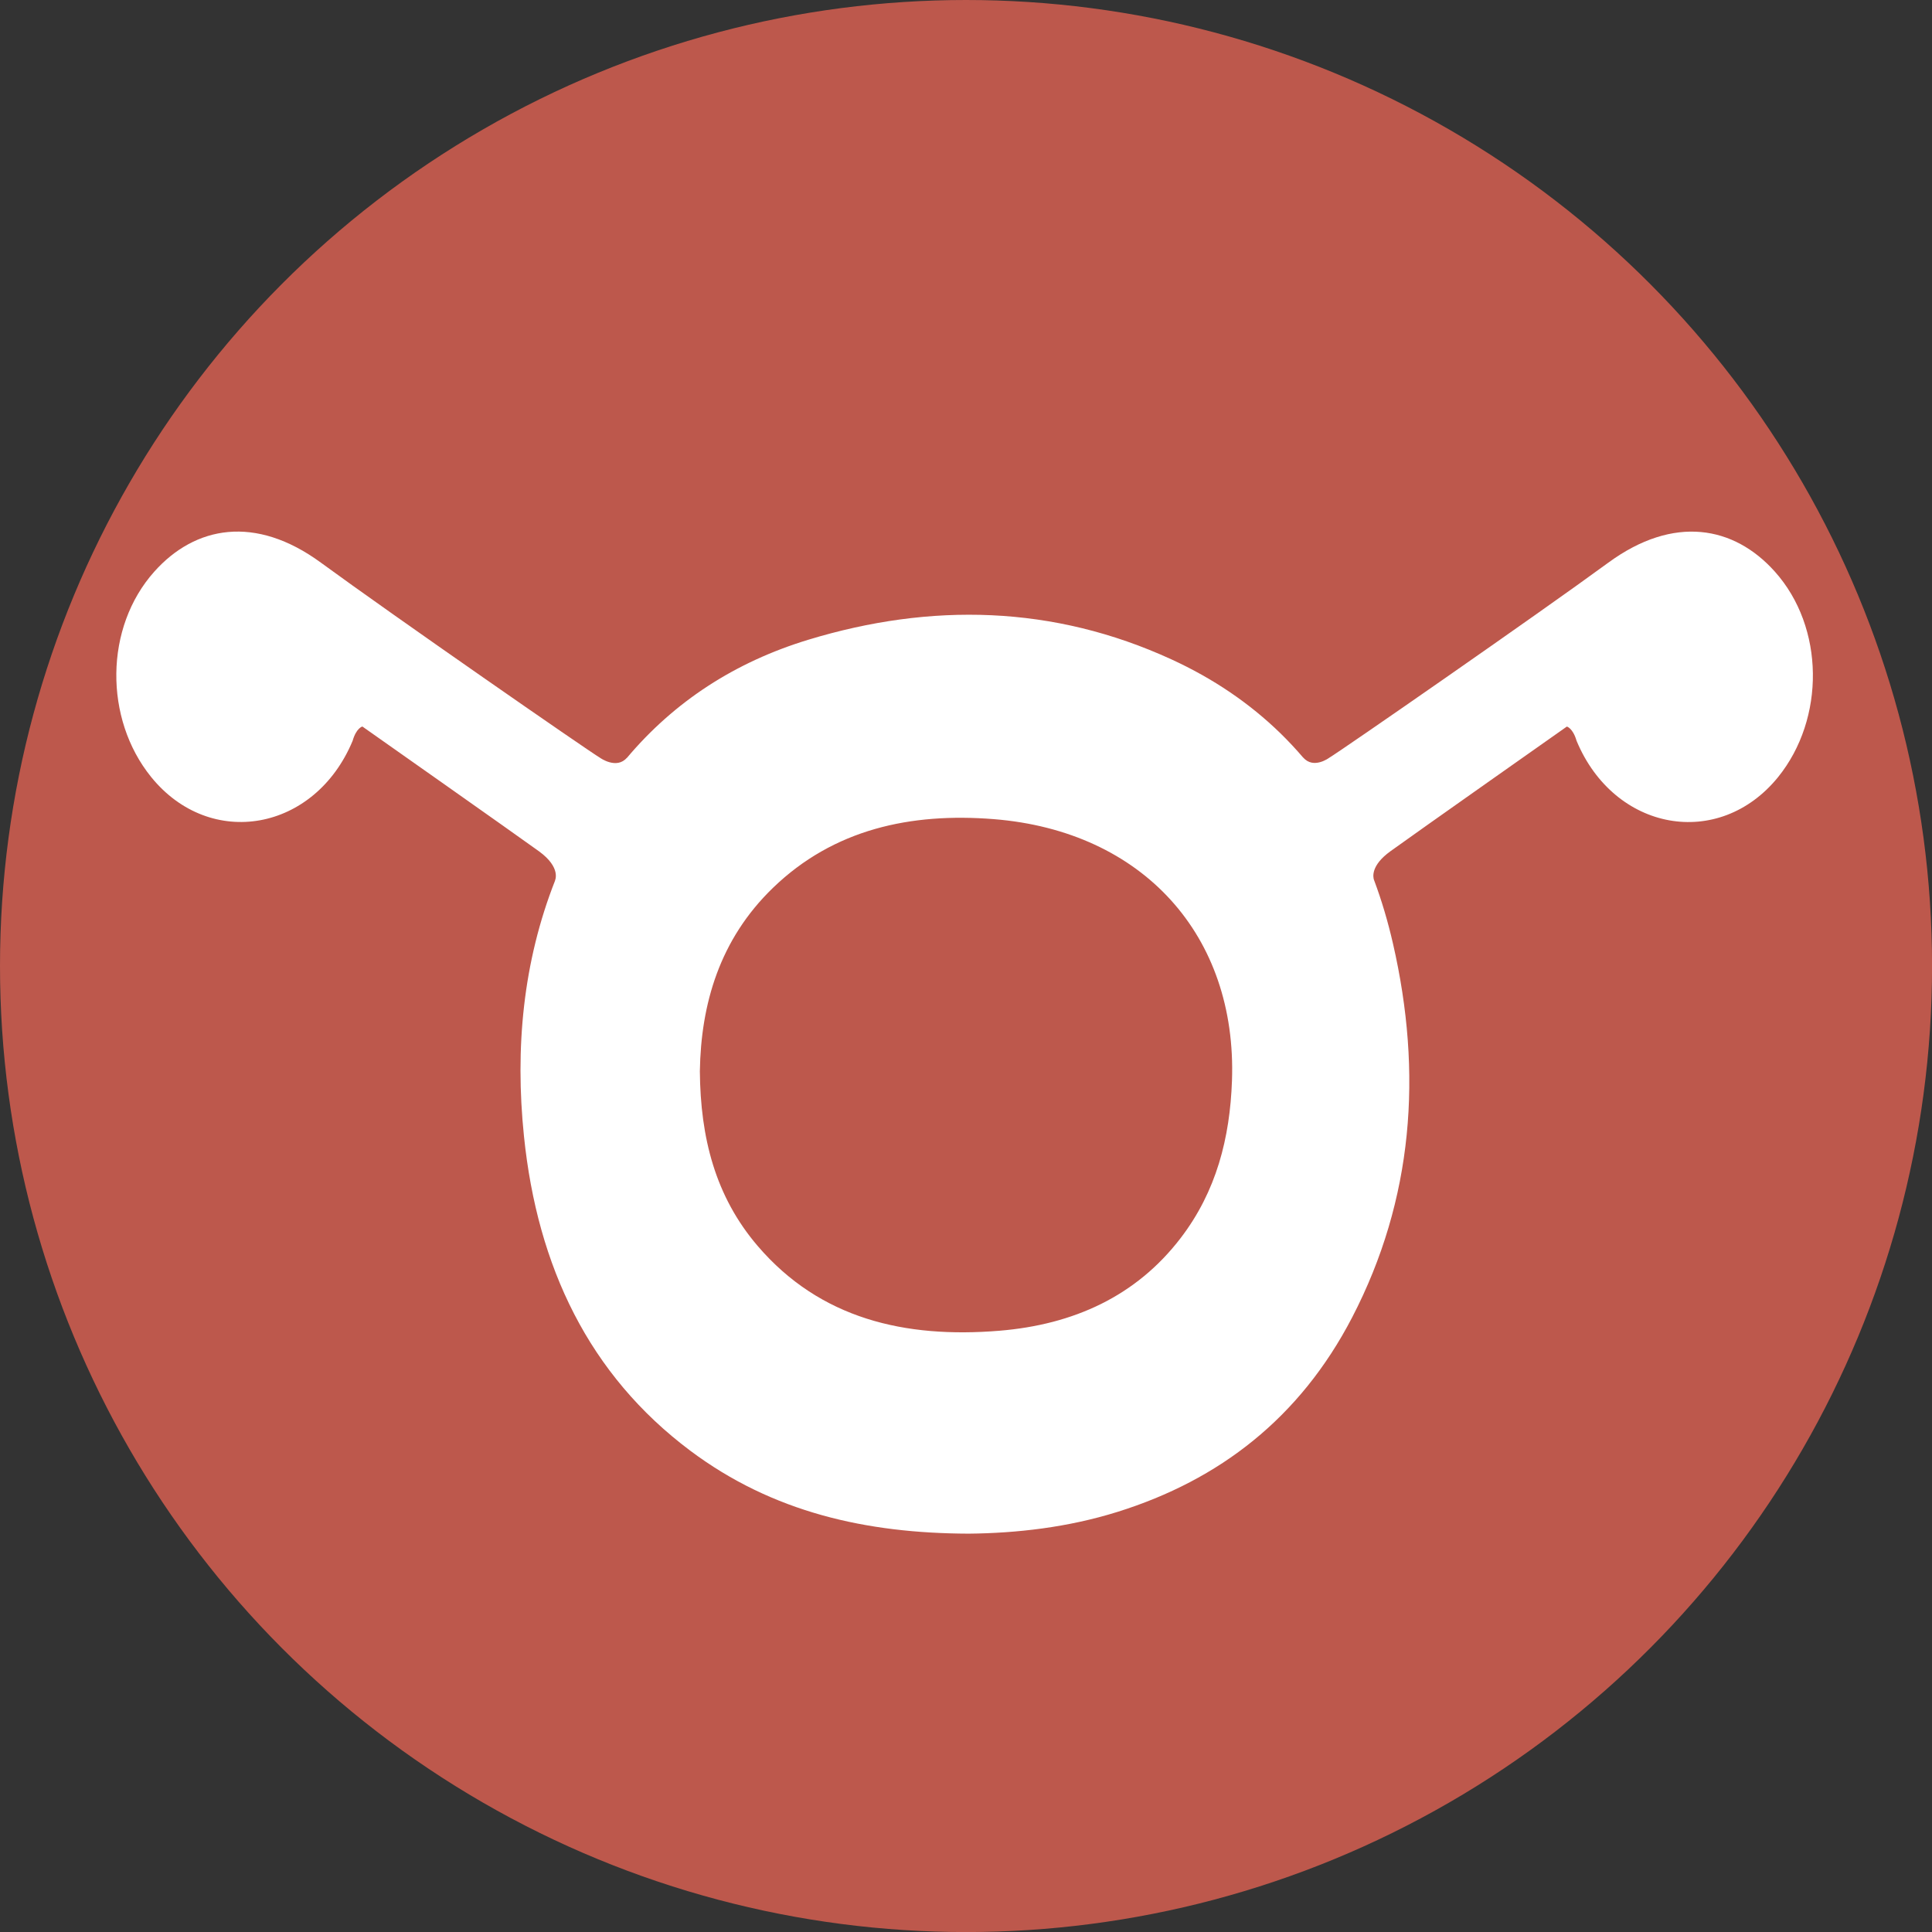 <?xml version="1.0" encoding="utf-8"?>
<!-- Generator: Adobe Illustrator 16.0.0, SVG Export Plug-In . SVG Version: 6.00 Build 0)  -->
<!DOCTYPE svg PUBLIC "-//W3C//DTD SVG 1.1//EN" "http://www.w3.org/Graphics/SVG/1.1/DTD/svg11.dtd">
<svg version="1.1" id="Layer_1" xmlns="http://www.w3.org/2000/svg" xmlns:xlink="http://www.w3.org/1999/xlink" x="0px" y="0px"
	 width="36.105px" height="36.105px" viewBox="0 0 36.105 36.105" enable-background="new 0 0 36.105 36.105" xml:space="preserve">
<rect x="0" y="0" width="36.105" height="36.105" fill="#333333" stroke="none"/>
<g>
	<circle fill="#BD584C" cx="18.053" cy="18.053" r="18.053"/>
	<path fill="#FFFFFF" d="M33.167,10.681c-0.761-0.85-1.885-1.064-3.111-0.166c-1.324,0.97-5.003,3.521-5.217,3.647
		c0,0-0.292,0.219-0.485-0.006l0.003,0.006c-0.137-0.16-0.28-0.314-0.431-0.461c-0.574-0.558-1.251-1.019-2.031-1.377
		c-2.21-1.016-4.499-1.065-6.791-0.368c-1.363,0.415-2.501,1.151-3.393,2.213l0.005-0.009c-0.193,0.225-0.502,0.002-0.502,0.002
		c-0.215-0.126-3.893-2.677-5.217-3.647c-1.227-0.899-2.352-0.684-3.112,0.166c-0.934,1.043-0.942,2.751-0.06,3.84
		c1.107,1.366,3.061,1.015,3.765-0.677c0.069-0.241,0.182-0.267,0.182-0.267s2.871,2.021,3.299,2.331
		c0.427,0.31,0.299,0.552,0.299,0.552l0.005-0.008c-0.6,1.521-0.753,3.132-0.583,4.783c0.25,2.437,1.215,4.458,3.108,5.876
		c1.538,1.151,3.286,1.544,5.204,1.55c0.893-0.009,1.847-0.115,2.783-0.408c1.899-0.594,3.405-1.752,4.381-3.632
		c1.145-2.206,1.32-4.564,0.764-6.986c-0.094-0.41-0.21-0.802-0.349-1.175l0.001,0.001c0,0-0.001-0.001-0.001-0.001
		c-0.002-0.005-0.004-0.01-0.006-0.015c-0.02-0.058-0.059-0.272,0.306-0.536c0.427-0.31,3.298-2.331,3.298-2.331
		s0.112,0.026,0.182,0.267c0.705,1.692,2.658,2.043,3.766,0.677C34.11,13.432,34.102,11.724,33.167,10.681z M23.023,20.197
		c-0.038,1.066-0.29,2.067-0.96,2.941c-0.832,1.086-2.001,1.617-3.389,1.731c-1.764,0.144-3.348-0.223-4.514-1.584
		c-0.795-0.928-1.071-2.029-1.081-3.266c0.02-1.253,0.367-2.462,1.367-3.428c1.134-1.095,2.57-1.407,4.126-1.283
		C21.361,15.531,23.12,17.487,23.023,20.197z"/>
</g>
</svg>
